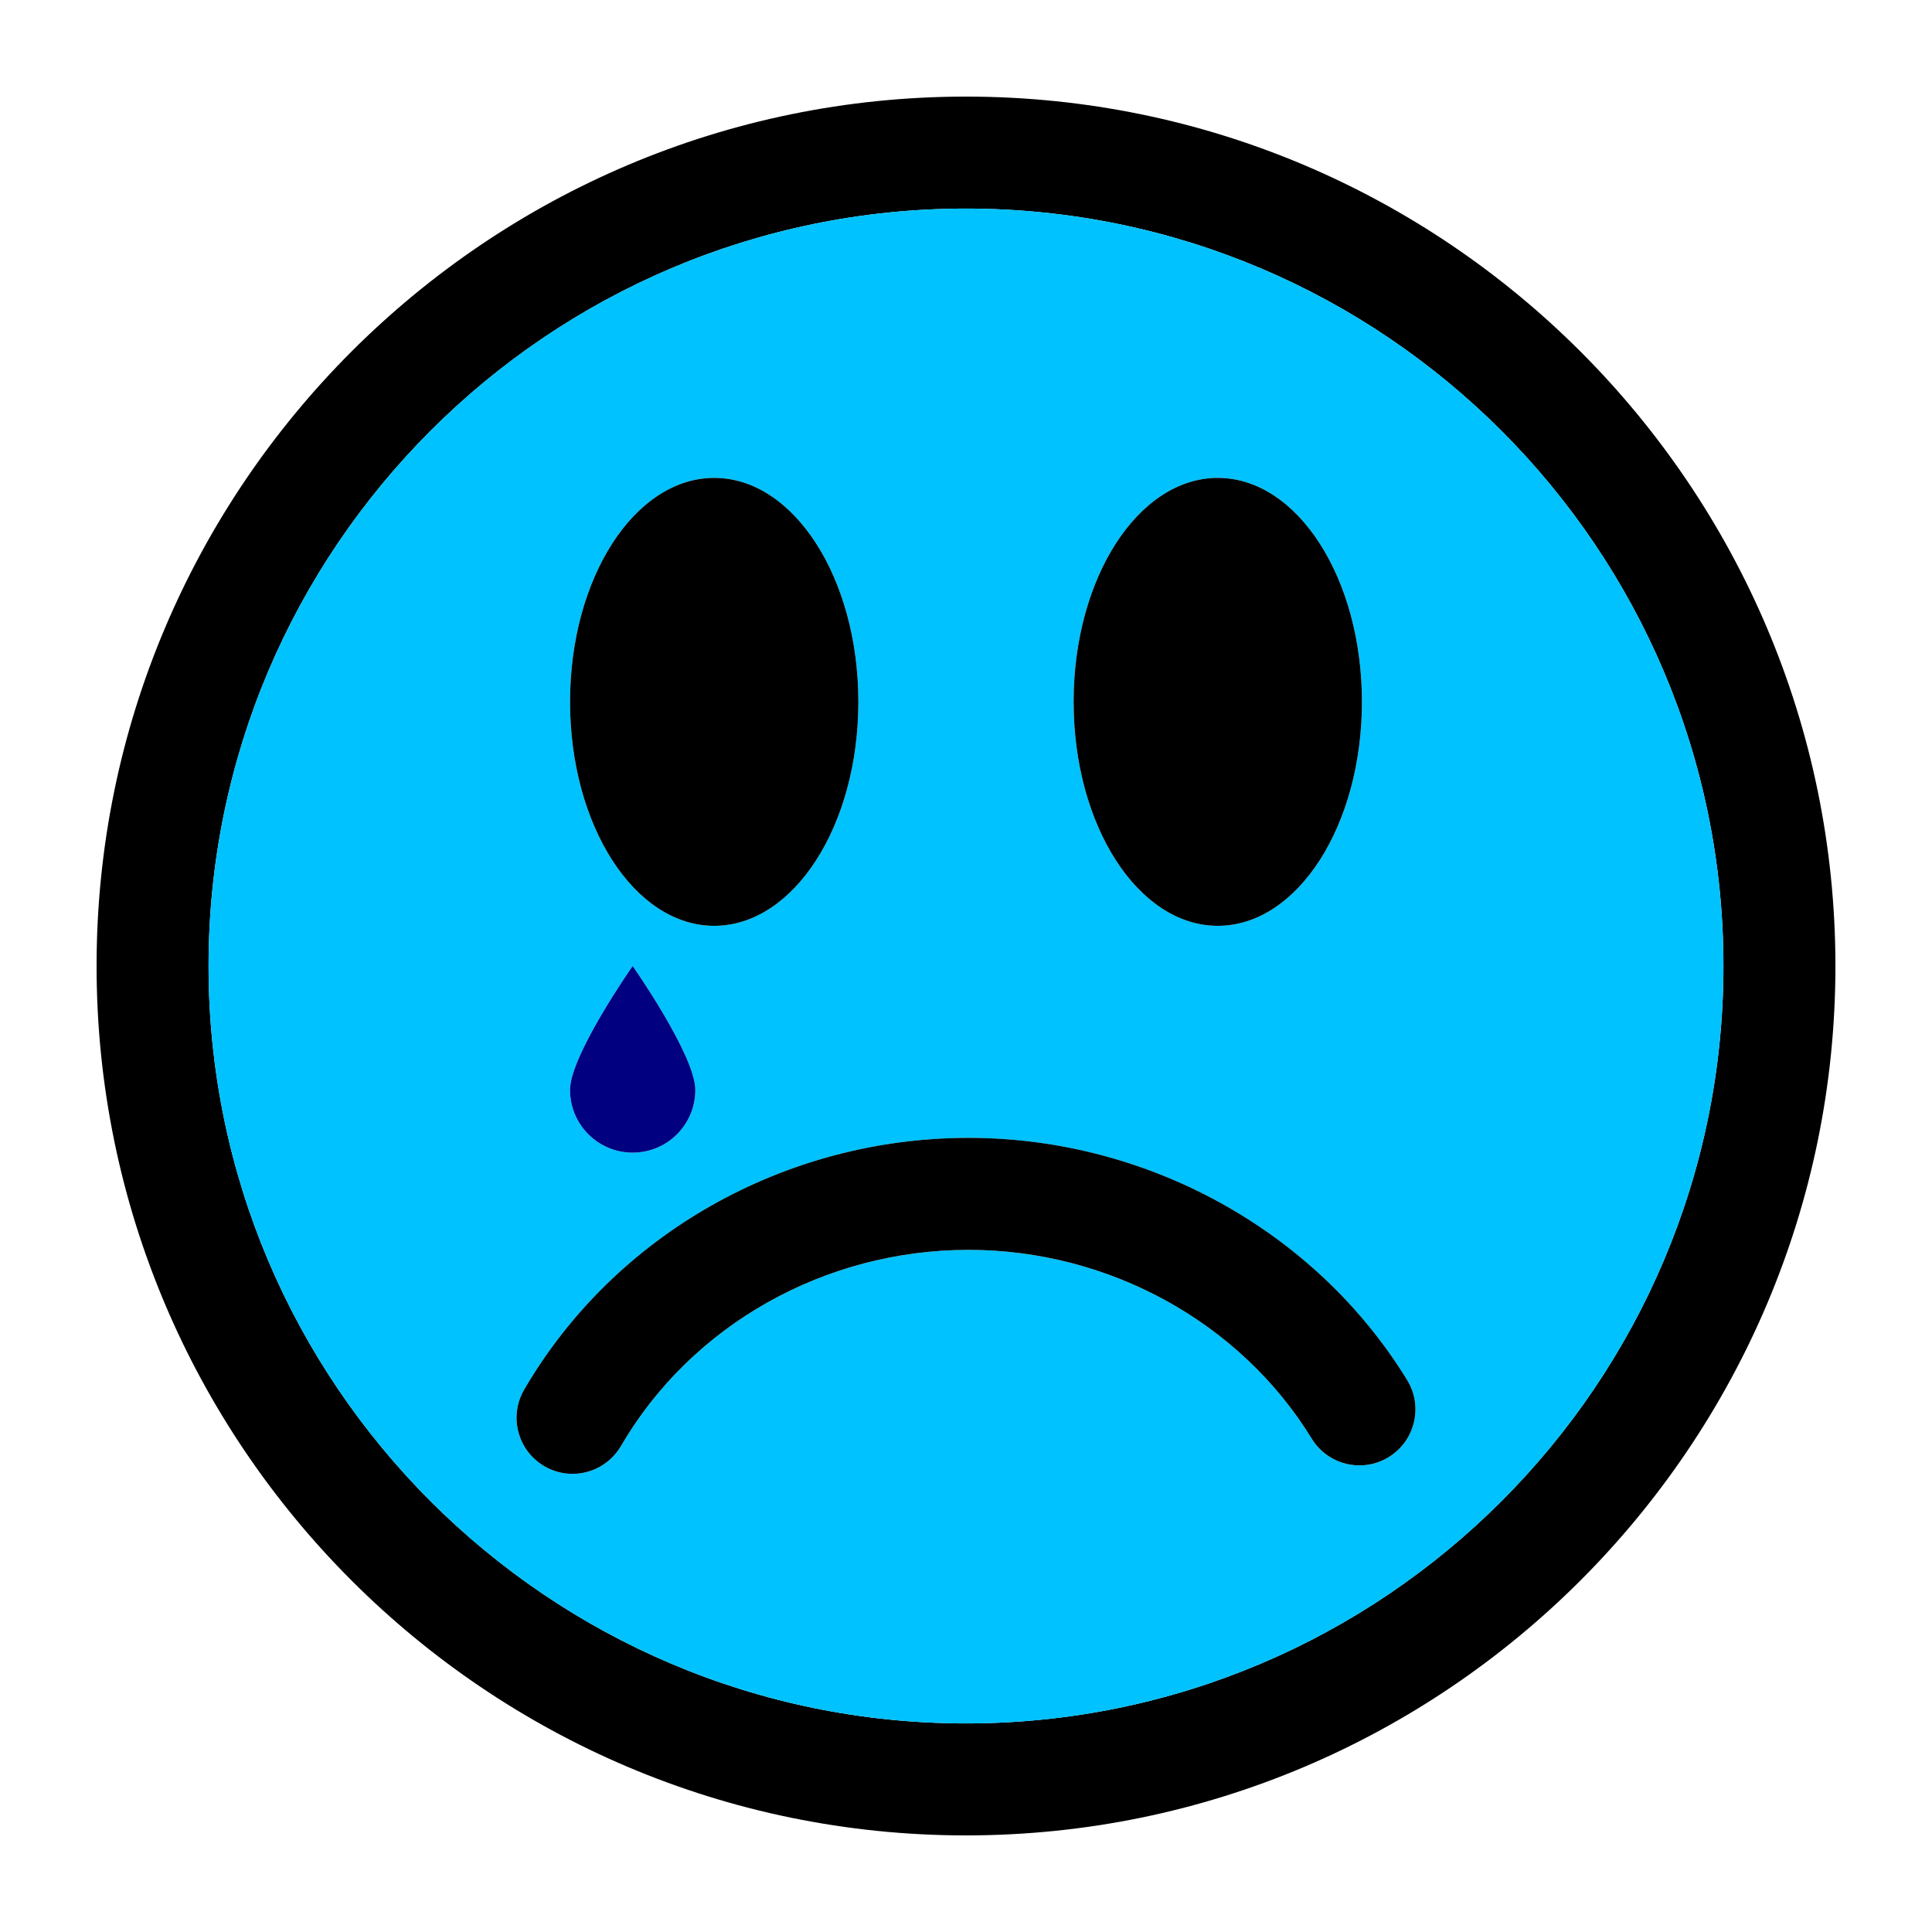 <?xml version="1.0" encoding="UTF-8" standalone="no"?>
<svg
   xmlns:dc="http://purl.org/dc/elements/1.1/"
   xmlns:cc="http://creativecommons.org/ns#"
   xmlns:rdf="http://www.w3.org/1999/02/22-rdf-syntax-ns#"
   xmlns:svg="http://www.w3.org/2000/svg"
   xmlns="http://www.w3.org/2000/svg"
   xmlns:sodipodi="http://sodipodi.sourceforge.net/DTD/sodipodi-0.dtd"
   xmlns:inkscape="http://www.inkscape.org/namespaces/inkscape"
   enable-background="new 0 0 100 100"
   version="1.1"
   viewBox="0 0 100 100"
   xml:space="preserve"
   id="svg2"
   inkscape:version="0.91 r13725"
   sodipodi:docname="sad.svg"><defs
     id="defs18" /><sodipodi:namedview
     pagecolor="#ffffff"
     bordercolor="#666666"
     borderopacity="1"
     objecttolerance="10"
     gridtolerance="10"
     guidetolerance="10"
     inkscape:pageopacity="0"
     inkscape:pageshadow="2"
     inkscape:window-width="737"
     inkscape:window-height="480"
     id="namedview16"
     showgrid="false"
     inkscape:zoom="2.36"
     inkscape:cx="50"
     inkscape:cy="50"
     inkscape:window-x="0"
     inkscape:window-y="0"
     inkscape:window-maximized="0"
     inkscape:current-layer="svg2" /><path
     d="m49.999 5c-24.813 0-45 20.187-45 45s20.187 45 45 45 45.002-20.188 45.002-45c0-24.813-20.188-45-45.002-45zm0 84.204c-21.617 0-39.204-17.587-39.204-39.204s17.587-39.204 39.204-39.204c21.618 0 39.206 17.587 39.206 39.204s-17.588 39.204-39.206 39.204z"
     id="path4" /><path
     d="m49.999 10.796c-21.617 0-39.204 17.587-39.204 39.204s17.587 39.204 39.204 39.204c21.618 0 39.206-17.587 39.206-39.204s-17.588-39.204-39.206-39.204zm13.033 13.94c4.121 0 7.462 5.19 7.462 11.592s-3.341 11.592-7.462 11.592c-4.122 0-7.462-5.19-7.462-11.592s3.34-11.592 7.462-11.592zm-26.065 0c4.122 0 7.462 5.19 7.462 11.592s-3.341 11.592-7.462 11.592-7.462-5.19-7.462-11.592 3.341-11.592 7.462-11.592zm-4.22 25.264s3.243 4.625 3.243 6.417c0 1.79-1.451 3.243-3.243 3.243-1.79 0-3.243-1.453-3.243-3.243 0-1.792 3.243-6.417 3.243-6.417zm39.133 25.419c-1.364 0.84-3.147 0.411-3.985-0.954-3.697-6.027-10.504-9.771-17.763-9.771-7.448 0-14.342 3.891-17.992 10.154-0.539 0.922-1.509 1.438-2.507 1.439-0.496 0-0.998-0.128-1.457-0.396-1.382-0.806-1.85-2.58-1.044-3.963 4.684-8.037 13.497-13.031 22.999-13.031 9.26 0 17.96 4.804 22.703 12.537 0.838 1.364 0.41 3.148-0.954 3.985z"
     fill="#FFF200"
     id="path6"
     style="fill:#00c2ff;fill-opacity:1" /><ellipse
     cx="36.967"
     cy="36.328"
     rx="7.462"
     ry="11.592"
     id="ellipse8" /><ellipse
     cx="63.032"
     cy="36.328"
     rx="7.462"
     ry="11.592"
     id="ellipse10" /><path
     d="m50.131 58.896c-9.502 0-18.315 4.994-22.999 13.031-0.806 1.383-0.338 3.157 1.044 3.963 0.459 0.269 0.961 0.396 1.457 0.396 0.998-1e-3 1.968-0.518 2.507-1.439 3.65-6.264 10.544-10.154 17.992-10.154 7.259 0 14.065 3.744 17.763 9.771 0.838 1.365 2.621 1.794 3.985 0.954 1.364-0.837 1.792-2.621 0.954-3.985-4.743-7.733-13.443-12.537-22.703-12.537z"
     id="path12" /><path
     d="m32.747 59.66c1.792 0 3.243-1.453 3.243-3.243 0-1.792-3.243-6.417-3.243-6.417s-3.243 4.625-3.243 6.417c0 1.79 1.453 3.243 3.243 3.243z"
     id="path14"
     style="fill:#000080" /></svg>